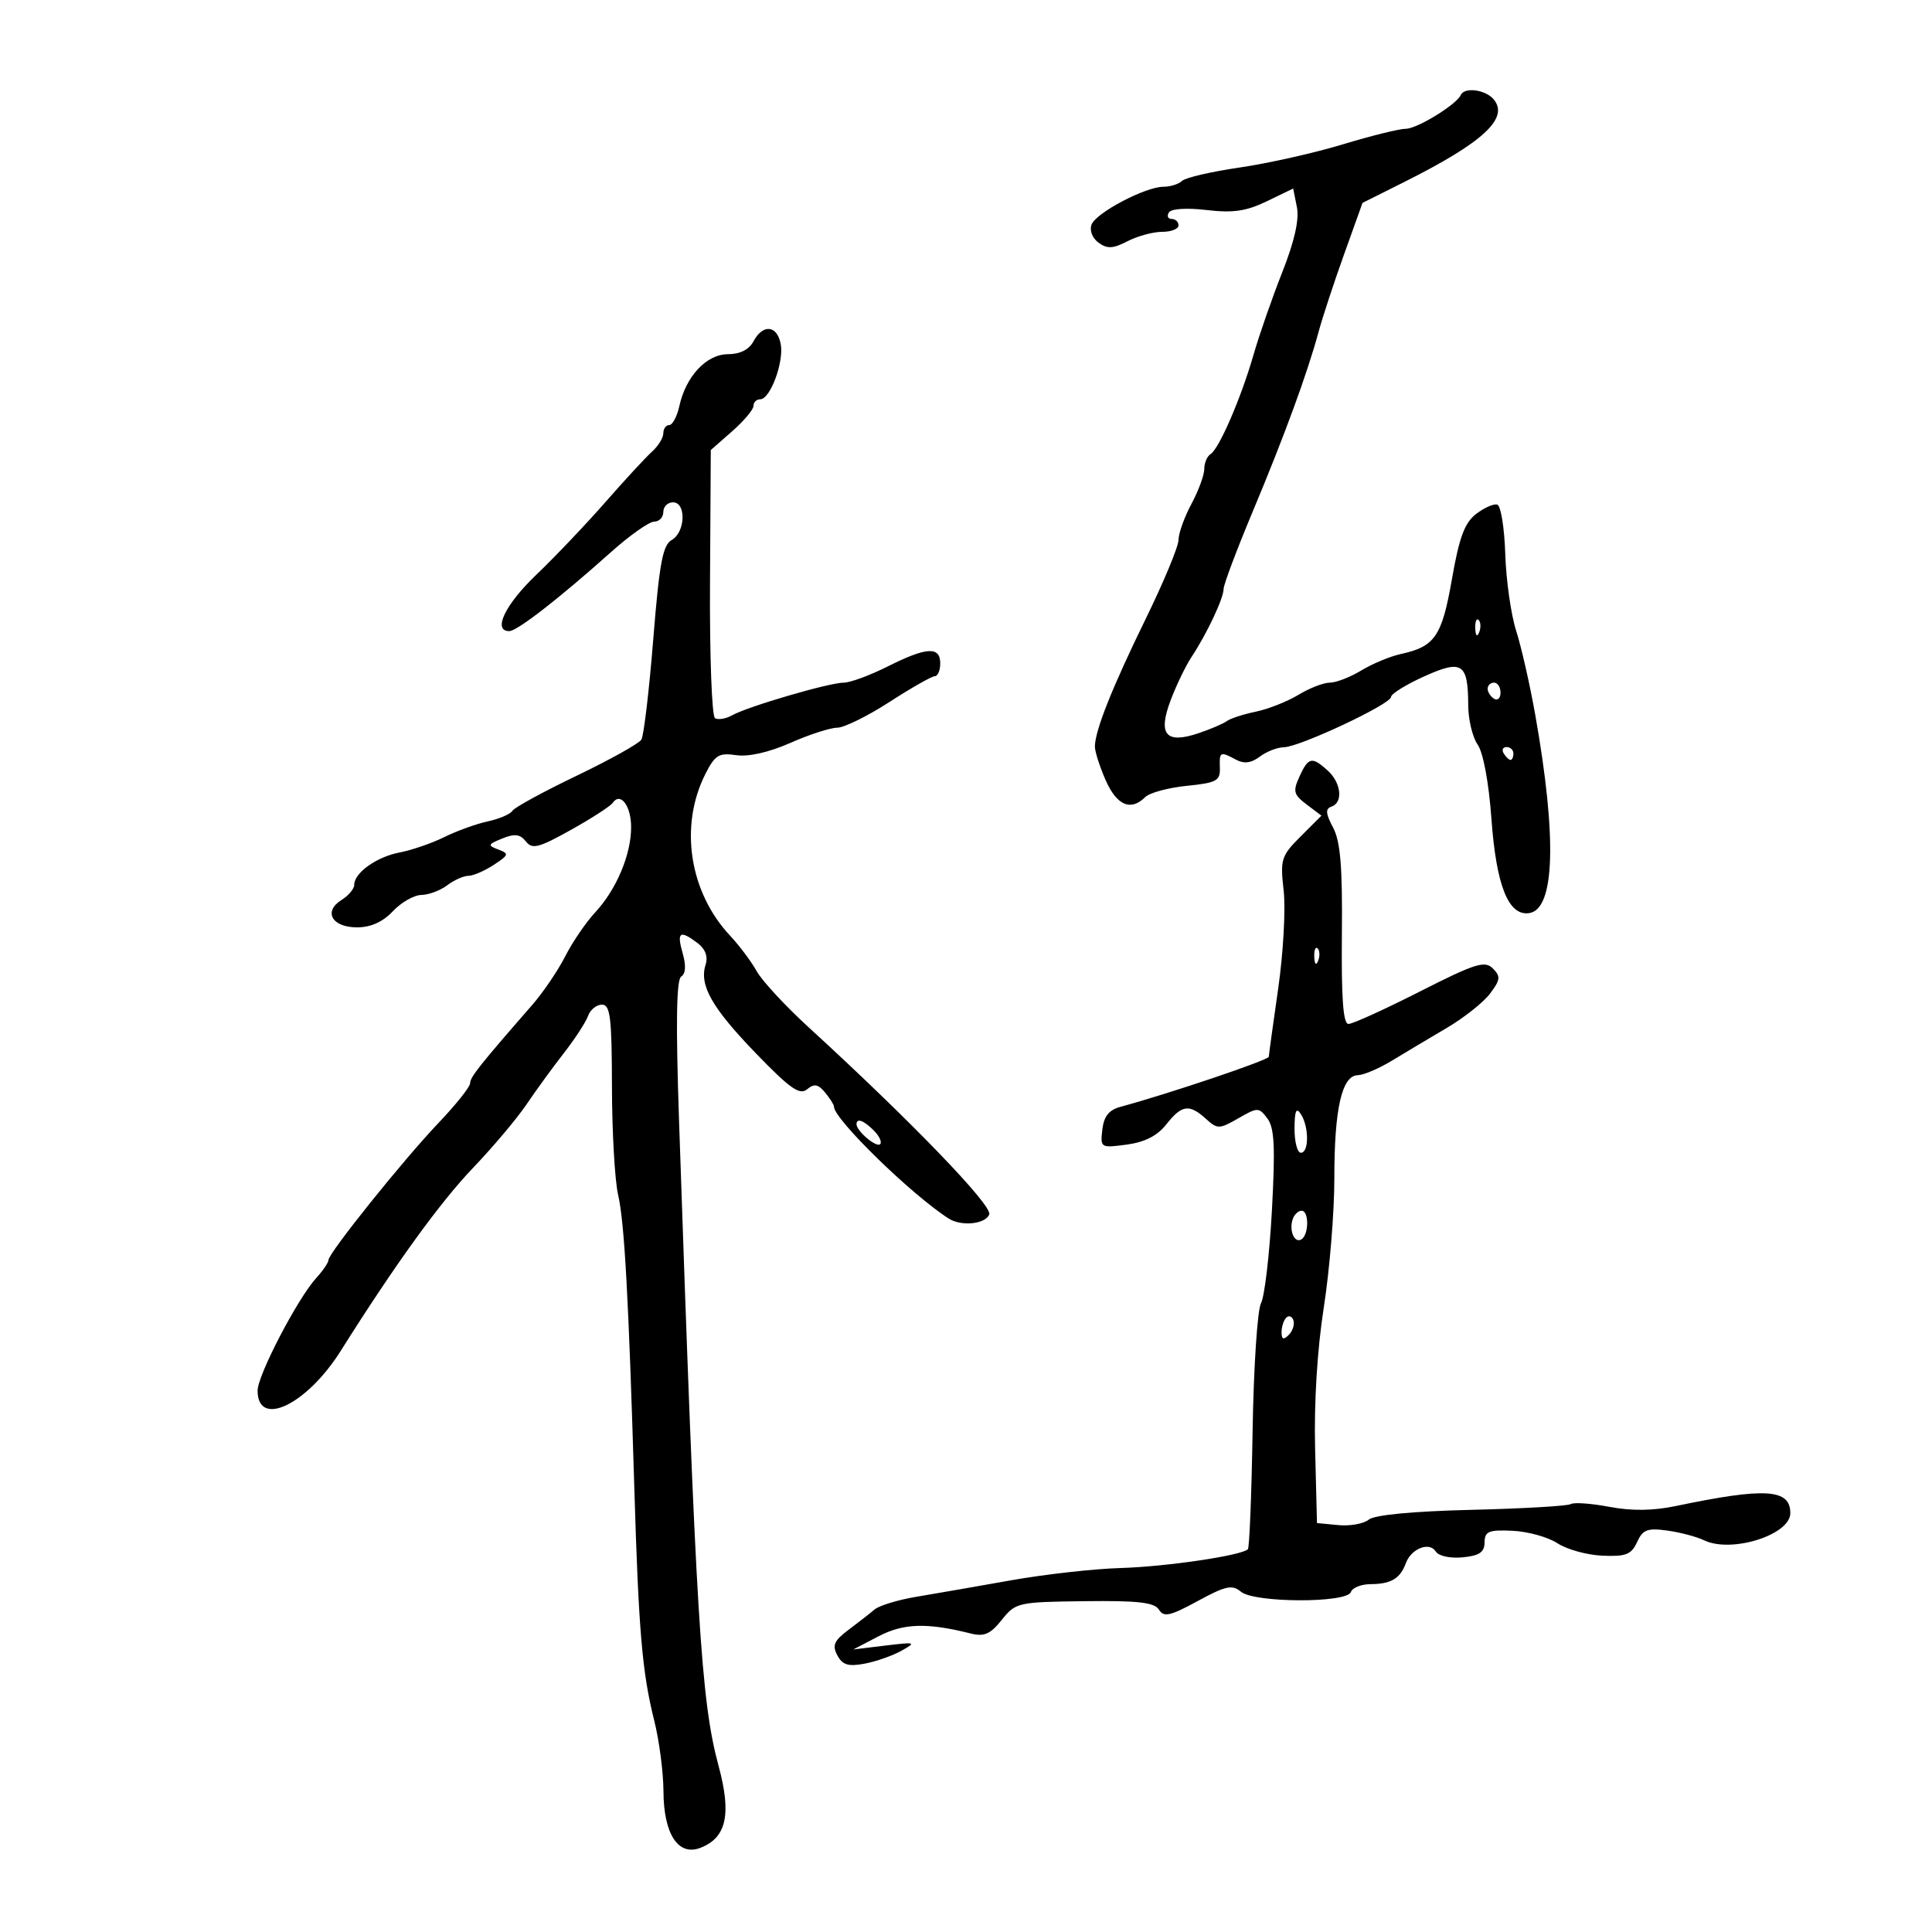 <svg xmlns="http://www.w3.org/2000/svg" width="300" height="300" viewBox="0 0 300 300" version="1.1">
	<path d="M 226.833 14.750 C 226.173 16.235, 220.042 20, 218.290 19.996 C 217.306 19.994, 212.900 21.084, 208.500 22.419 C 204.100 23.754, 196.900 25.370, 192.500 26.011 C 188.100 26.651, 184.073 27.586, 183.550 28.088 C 183.028 28.590, 181.727 29, 180.660 29 C 177.860 29, 170.202 33.030, 169.494 34.877 C 169.151 35.771, 169.618 36.979, 170.578 37.681 C 171.931 38.670, 172.823 38.626, 175.083 37.457 C 176.633 36.656, 179.048 36, 180.450 36 C 181.853 36, 183 35.550, 183 35 C 183 34.450, 182.523 34, 181.941 34 C 181.359 34, 181.161 33.549, 181.501 32.998 C 181.869 32.403, 184.250 32.247, 187.370 32.614 C 191.467 33.095, 193.518 32.797, 196.712 31.253 L 200.805 29.276 201.382 32.162 C 201.768 34.090, 201.012 37.450, 199.107 42.275 C 197.538 46.249, 195.534 52.004, 194.654 55.063 C 192.715 61.800, 189.301 69.696, 187.972 70.518 C 187.437 70.848, 187 71.886, 187 72.824 C 187 73.762, 186.100 76.209, 185 78.261 C 183.900 80.314, 183 82.822, 183 83.835 C 183 84.848, 180.709 90.361, 177.910 96.086 C 172.692 106.756, 170.040 113.415, 170.015 115.914 C 170.007 116.692, 170.762 119.054, 171.692 121.164 C 173.417 125.074, 175.598 126.002, 177.825 123.775 C 178.498 123.102, 181.401 122.314, 184.275 122.025 C 188.903 121.560, 189.491 121.243, 189.421 119.250 C 189.331 116.698, 189.452 116.636, 191.928 117.961 C 193.188 118.636, 194.287 118.496, 195.612 117.493 C 196.650 116.707, 198.339 116.049, 199.365 116.032 C 201.822 115.990, 216 109.332, 216 108.220 C 216 107.745, 218.299 106.317, 221.110 105.047 C 227.045 102.365, 227.960 102.961, 227.985 109.527 C 227.993 111.743, 228.654 114.488, 229.453 115.629 C 230.314 116.859, 231.182 121.531, 231.585 127.102 C 232.338 137.530, 234.226 142.260, 237.448 141.788 C 241.446 141.203, 241.785 130.141, 238.393 111 C 237.564 106.325, 236.231 100.452, 235.429 97.950 C 234.628 95.447, 233.866 90.084, 233.736 86.031 C 233.606 81.979, 233.050 78.525, 232.500 78.356 C 231.950 78.186, 230.468 78.841, 229.206 79.811 C 227.426 81.180, 226.585 83.446, 225.454 89.929 C 223.902 98.818, 222.821 100.399, 217.500 101.561 C 215.850 101.921, 213.097 103.067, 211.382 104.108 C 209.667 105.149, 207.470 106, 206.500 106 C 205.530 106, 203.333 106.851, 201.618 107.892 C 199.903 108.933, 196.925 110.110, 195 110.508 C 193.075 110.905, 191.050 111.564, 190.500 111.970 C 189.950 112.377, 187.971 113.225, 186.102 113.854 C 181.018 115.567, 179.759 114.066, 181.786 108.708 C 182.662 106.394, 184.122 103.375, 185.031 102 C 187.400 98.417, 190 92.901, 190 91.458 C 190 90.779, 192.048 85.336, 194.551 79.362 C 199.446 67.679, 203.029 57.898, 204.757 51.500 C 205.351 49.300, 207.128 43.900, 208.705 39.500 L 211.573 31.500 218.037 28.266 C 230.282 22.140, 234.376 18.363, 231.944 15.433 C 230.689 13.920, 227.398 13.480, 226.833 14.750 M 117 53 C 116.308 54.292, 114.906 55, 113.037 55 C 109.715 55, 106.505 58.422, 105.490 63.047 C 105.133 64.671, 104.427 66, 103.921 66 C 103.414 66, 103 66.575, 103 67.278 C 103 67.981, 102.213 69.262, 101.250 70.126 C 100.287 70.990, 97.025 74.522, 94 77.975 C 90.975 81.429, 86.138 86.513, 83.250 89.274 C 78.419 93.893, 76.458 98, 79.082 98 C 80.296 98, 86.836 92.920, 94.831 85.769 C 97.762 83.146, 100.800 81, 101.581 81 C 102.361 81, 103 80.325, 103 79.500 C 103 78.675, 103.675 78, 104.500 78 C 106.593 78, 106.432 82.659, 104.298 83.853 C 102.910 84.630, 102.381 87.479, 101.436 99.274 C 100.799 107.232, 99.969 114.241, 99.592 114.851 C 99.215 115.461, 94.684 117.986, 89.522 120.464 C 84.361 122.941, 79.877 125.390, 79.557 125.907 C 79.238 126.424, 77.520 127.161, 75.739 127.545 C 73.957 127.930, 70.925 129.024, 69 129.978 C 67.075 130.931, 63.955 132.007, 62.066 132.368 C 58.469 133.055, 55 135.533, 55 137.414 C 55 138.022, 54.113 139.073, 53.028 139.750 C 50.158 141.543, 51.549 144, 55.433 144 C 57.573 144, 59.438 143.162, 61 141.500 C 62.292 140.125, 64.283 138.986, 65.424 138.968 C 66.566 138.951, 68.374 138.276, 69.441 137.468 C 70.509 136.661, 71.987 136, 72.726 136 C 73.466 136, 75.234 135.238, 76.656 134.306 C 79.028 132.751, 79.087 132.553, 77.371 131.911 C 75.677 131.276, 75.737 131.114, 78 130.197 C 79.919 129.419, 80.769 129.525, 81.655 130.654 C 82.648 131.917, 83.634 131.665, 88.655 128.863 C 91.870 127.070, 94.787 125.184, 95.138 124.673 C 96.337 122.927, 98 125.113, 98 128.437 C 98 132.718, 95.720 138.122, 92.412 141.683 C 90.972 143.232, 88.881 146.300, 87.765 148.500 C 86.649 150.700, 84.333 154.109, 82.618 156.075 C 74.420 165.474, 73 167.264, 73 168.204 C 73 168.761, 70.796 171.530, 68.101 174.358 C 62.611 180.120, 51 194.591, 51 195.670 C 51 196.056, 50.152 197.300, 49.116 198.436 C 46.216 201.614, 40 213.544, 40 215.932 C 40 221.789, 47.626 218.150, 52.897 209.779 C 61.409 196.263, 68.305 186.729, 73.492 181.305 C 76.546 178.112, 80.263 173.700, 81.751 171.500 C 83.240 169.300, 85.860 165.700, 87.574 163.500 C 89.288 161.300, 90.971 158.713, 91.314 157.750 C 91.657 156.787, 92.626 156, 93.469 156 C 94.762 156, 95.004 157.978, 95.024 168.750 C 95.038 175.762, 95.466 183.305, 95.976 185.510 C 96.966 189.796, 97.608 201.395, 98.495 231 C 99.159 253.192, 99.715 259.701, 101.583 267.144 C 102.363 270.249, 103.010 275.199, 103.022 278.144 C 103.050 284.796, 105.314 288.264, 108.758 286.932 C 112.815 285.363, 113.617 281.732, 111.574 274.183 C 108.847 264.109, 108.069 251.395, 105.437 173.901 C 104.925 158.836, 105.029 152.100, 105.778 151.637 C 106.477 151.205, 106.553 149.930, 105.996 147.987 C 105.053 144.697, 105.571 144.360, 108.341 146.458 C 109.532 147.361, 109.964 148.538, 109.565 149.794 C 108.552 152.987, 110.538 156.482, 117.401 163.586 C 122.667 169.036, 124.178 170.097, 125.321 169.148 C 126.426 168.231, 127.036 168.339, 128.117 169.641 C 128.878 170.558, 129.500 171.551, 129.500 171.849 C 129.500 173.787, 141.604 185.583, 147.329 189.225 C 149.292 190.473, 153.030 190.086, 153.610 188.574 C 154.135 187.205, 141.396 174.007, 125.545 159.500 C 121.940 156.200, 118.318 152.287, 117.497 150.804 C 116.676 149.321, 114.822 146.846, 113.378 145.304 C 107.018 138.516, 105.451 128.229, 109.545 120.154 C 111.024 117.239, 111.638 116.867, 114.322 117.261 C 116.237 117.542, 119.415 116.822, 122.729 115.356 C 125.659 114.060, 128.929 113, 129.995 113 C 131.061 113, 134.717 111.200, 138.121 109 C 141.525 106.800, 144.690 105, 145.155 105 C 145.620 105, 146 104.100, 146 103 C 146 100.330, 143.864 100.461, 137.813 103.500 C 135.076 104.875, 132.020 106, 131.023 106 C 128.780 106, 116.147 109.694, 113.709 111.062 C 112.724 111.615, 111.516 111.819, 111.024 111.515 C 110.531 111.210, 110.183 101.718, 110.250 90.422 L 110.371 69.882 113.685 66.971 C 115.508 65.371, 117 63.597, 117 63.031 C 117 62.464, 117.472 62, 118.048 62 C 119.607 62, 121.759 56.190, 121.229 53.416 C 120.668 50.484, 118.463 50.267, 117 53 M 229.079 97.583 C 229.127 98.748, 229.364 98.985, 229.683 98.188 C 229.972 97.466, 229.936 96.603, 229.604 96.271 C 229.272 95.939, 229.036 96.529, 229.079 97.583 M 231 106.941 C 231 107.459, 231.450 108.160, 232 108.500 C 232.550 108.840, 233 108.416, 233 107.559 C 233 106.702, 232.550 106, 232 106 C 231.450 106, 231 106.423, 231 106.941 M 233.500 117 C 233.840 117.550, 234.316 118, 234.559 118 C 234.802 118, 235 117.550, 235 117 C 235 116.450, 234.523 116, 233.941 116 C 233.359 116, 233.160 116.450, 233.500 117 M 201.776 120.593 C 200.736 122.875, 200.870 123.393, 202.893 124.920 L 205.192 126.654 201.965 129.881 C 198.936 132.910, 198.774 133.429, 199.326 138.304 C 199.650 141.162, 199.268 148, 198.477 153.500 C 197.686 159, 197.030 163.767, 197.019 164.094 C 197.003 164.604, 181.490 169.839, 174 171.862 C 172.194 172.349, 171.408 173.334, 171.170 175.411 C 170.845 178.238, 170.907 178.276, 174.955 177.733 C 177.767 177.356, 179.715 176.361, 181.107 174.590 C 183.500 171.549, 184.662 171.385, 187.248 173.724 C 189.053 175.358, 189.318 175.354, 192.286 173.651 C 195.307 171.917, 195.469 171.918, 196.800 173.676 C 197.893 175.120, 198.039 178.098, 197.500 187.984 C 197.126 194.850, 196.364 201.320, 195.807 202.361 C 195.250 203.402, 194.663 212.324, 194.503 222.188 C 194.343 232.052, 194.012 240.321, 193.769 240.565 C 192.787 241.546, 181.047 243.279, 174 243.482 C 169.875 243.601, 162.225 244.459, 157 245.389 C 151.775 246.318, 145.164 247.469, 142.309 247.945 C 139.453 248.422, 136.528 249.309, 135.809 249.917 C 135.089 250.524, 133.264 251.949, 131.753 253.081 C 129.514 254.760, 129.193 255.493, 130.022 257.042 C 130.823 258.538, 131.726 258.812, 134.270 258.330 C 136.046 257.994, 138.625 257.087, 140 256.316 C 142.334 255.007, 142.168 254.954, 137.500 255.520 L 132.500 256.127 136.438 254.075 C 140.320 252.053, 143.951 251.946, 150.752 253.653 C 152.823 254.172, 153.792 253.745, 155.556 251.532 C 157.709 248.833, 158.045 248.757, 168.413 248.630 C 176.726 248.529, 179.258 248.817, 179.961 249.947 C 180.716 251.160, 181.687 250.944, 185.974 248.611 C 190.330 246.240, 191.326 246.025, 192.698 247.164 C 194.804 248.910, 209.185 248.946, 209.764 247.207 C 209.986 246.543, 211.367 245.993, 212.833 245.985 C 216.003 245.966, 217.415 245.125, 218.300 242.727 C 219.142 240.447, 221.980 239.350, 222.956 240.928 C 223.383 241.620, 225.181 242.008, 227.105 241.824 C 229.715 241.575, 230.506 241.038, 230.524 239.500 C 230.545 237.781, 231.155 237.528, 234.872 237.699 C 237.250 237.808, 240.389 238.682, 241.848 239.640 C 243.306 240.598, 246.448 241.465, 248.828 241.567 C 252.465 241.723, 253.322 241.387, 254.201 239.459 C 255.084 237.520, 255.806 237.242, 258.873 237.663 C 260.868 237.936, 263.454 238.618, 264.620 239.179 C 268.862 241.219, 278 238.338, 278 234.959 C 278 231.188, 274.128 230.946, 260.250 233.850 C 256.683 234.596, 253.364 234.638, 249.895 233.980 C 247.087 233.448, 244.395 233.256, 243.913 233.554 C 243.431 233.852, 236.492 234.254, 228.492 234.447 C 219.364 234.668, 213.423 235.234, 212.539 235.968 C 211.764 236.610, 209.639 236.993, 207.815 236.818 L 204.500 236.500 204.210 225 C 204.029 217.836, 204.538 209.544, 205.559 203.008 C 206.461 197.238, 207.197 188.238, 207.195 183.008 C 207.190 172.184, 208.358 167.021, 210.828 166.957 C 211.747 166.933, 214.130 165.920, 216.123 164.707 C 218.116 163.493, 221.941 161.211, 224.623 159.636 C 227.305 158.060, 230.341 155.655, 231.369 154.290 C 232.992 152.135, 233.049 151.620, 231.803 150.375 C 230.557 149.129, 229.066 149.601, 220.460 153.970 C 215.010 156.737, 210.030 159, 209.394 159 C 208.566 159, 208.274 155.054, 208.368 145.168 C 208.469 134.599, 208.146 130.669, 207 128.505 C 205.840 126.314, 205.783 125.578, 206.750 125.253 C 208.589 124.635, 208.271 121.555, 206.171 119.655 C 203.717 117.434, 203.161 117.553, 201.776 120.593 M 204.079 148.583 C 204.127 149.748, 204.364 149.985, 204.683 149.188 C 204.972 148.466, 204.936 147.603, 204.604 147.271 C 204.272 146.939, 204.036 147.529, 204.079 148.583 M 201.015 175.250 C 201.007 177.313, 201.450 179, 202 179 C 203.274 179, 203.274 174.971, 202 173 C 201.279 171.884, 201.027 172.461, 201.015 175.250 M 133 174.571 C 133 175.634, 136.091 178.243, 136.667 177.667 C 136.981 177.352, 136.542 176.399, 135.690 175.548 C 134.103 173.960, 133 173.560, 133 174.571 M 200.754 189.250 C 200.108 191.008, 200.989 193.125, 202.085 192.447 C 203.263 191.719, 203.281 188, 202.107 188 C 201.616 188, 201.007 188.563, 200.754 189.250 M 199.729 204.604 C 199.328 205.005, 199 206.023, 199 206.867 C 199 207.992, 199.296 208.104, 200.113 207.288 C 200.724 206.676, 201.053 205.657, 200.842 205.025 C 200.631 204.393, 200.130 204.203, 199.729 204.604" stroke="none" fill="black" fill-rule="evenodd"/>
</svg>